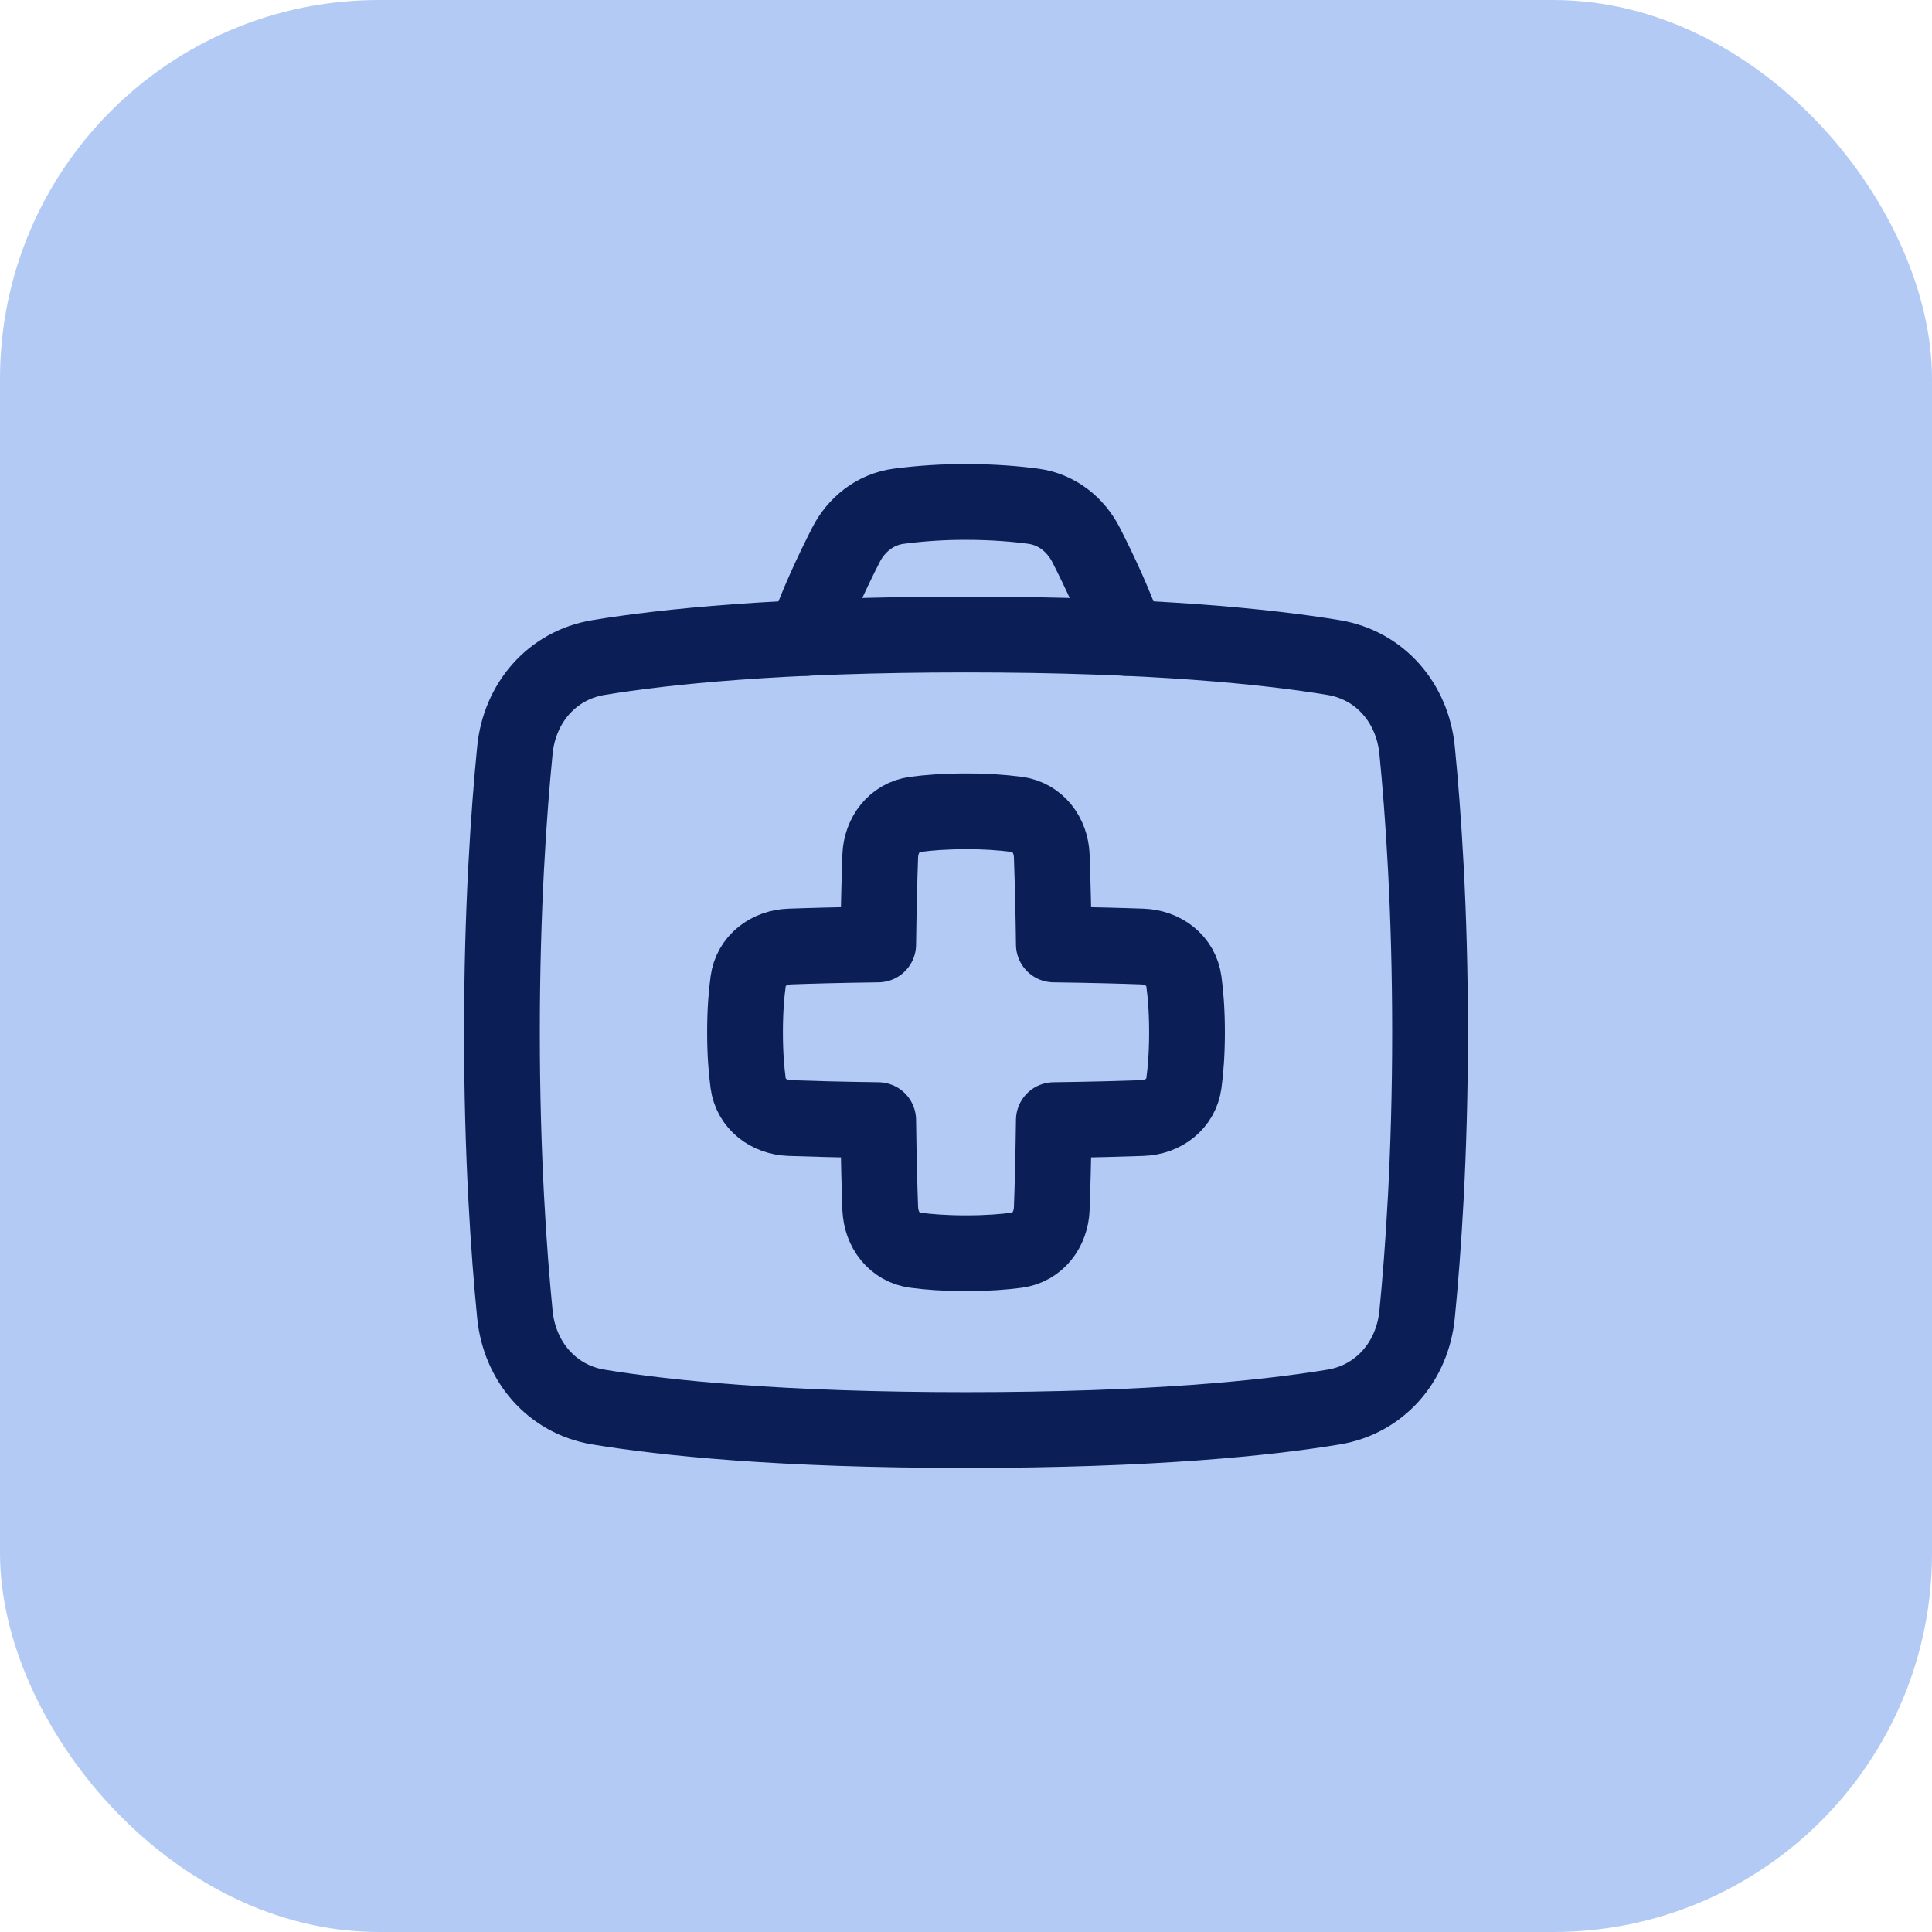 <svg width="51" height="51" viewBox="0 0 51 51" fill="none" xmlns="http://www.w3.org/2000/svg">
<rect width="51" height="51" rx="10" fill="#6997ED" fill-opacity="0.5"/>
<g clip-path="url(#clip0_1423_19)">
<path d="M13.592 19.804C13.714 18.56 14.566 17.56 15.8 17.357C17.539 17.07 20.582 16.75 25.5 16.75C30.418 16.75 33.461 17.07 35.201 17.357C36.434 17.56 37.286 18.56 37.408 19.804C37.569 21.436 37.75 23.998 37.75 27.25C37.75 30.502 37.569 33.064 37.408 34.696C37.286 35.94 36.434 36.94 35.2 37.143C33.461 37.43 30.418 37.75 25.5 37.75C20.582 37.75 17.54 37.43 15.799 37.143C14.566 36.94 13.714 35.94 13.592 34.696C13.431 33.064 13.25 30.502 13.25 27.25C13.25 23.998 13.431 21.436 13.592 19.804Z" stroke="#0B1F56" stroke-width="2" stroke-linecap="round" stroke-linejoin="round"/>
<path d="M21.264 16.84C21.531 16.019 21.986 15.061 22.328 14.389C22.607 13.84 23.11 13.446 23.719 13.364C24.309 13.287 24.905 13.248 25.5 13.25C26.227 13.25 26.829 13.303 27.281 13.364C27.89 13.446 28.393 13.841 28.672 14.389C29.014 15.06 29.469 16.019 29.736 16.84M23.237 31.904C23.257 32.457 23.609 32.928 24.158 33.002C24.498 33.048 24.942 33.083 25.5 33.083C26.059 33.083 26.503 33.048 26.843 33.002C27.391 32.928 27.744 32.457 27.764 31.904C27.784 31.376 27.805 30.606 27.819 29.569C28.856 29.555 29.626 29.533 30.154 29.514C30.708 29.494 31.178 29.141 31.252 28.592C31.298 28.253 31.334 27.809 31.334 27.25C31.334 26.691 31.298 26.247 31.252 25.908C31.178 25.359 30.708 25.006 30.154 24.986C29.626 24.967 28.856 24.945 27.819 24.931C27.81 24.153 27.791 23.374 27.764 22.596C27.744 22.043 27.391 21.572 26.843 21.498C26.398 21.441 25.949 21.413 25.5 21.417C24.942 21.417 24.498 21.452 24.158 21.498C23.61 21.572 23.257 22.043 23.236 22.596C23.217 23.124 23.196 23.894 23.182 24.931C22.144 24.945 21.374 24.967 20.846 24.986C20.293 25.006 19.823 25.359 19.749 25.908C19.703 26.247 19.667 26.691 19.667 27.25C19.667 27.809 19.703 28.253 19.749 28.592C19.823 29.141 20.293 29.494 20.846 29.514C21.374 29.533 22.144 29.555 23.182 29.569C23.196 30.606 23.217 31.376 23.236 31.904H23.237Z" stroke="#0B1F56" stroke-width="2" stroke-linecap="round" stroke-linejoin="round"/>
</g>
<defs>
<clipPath id="clip0_1423_19">
<rect width="28" height="28" fill="white" transform="translate(11.5 11.5)"/>
</clipPath>
</defs>
</svg>
